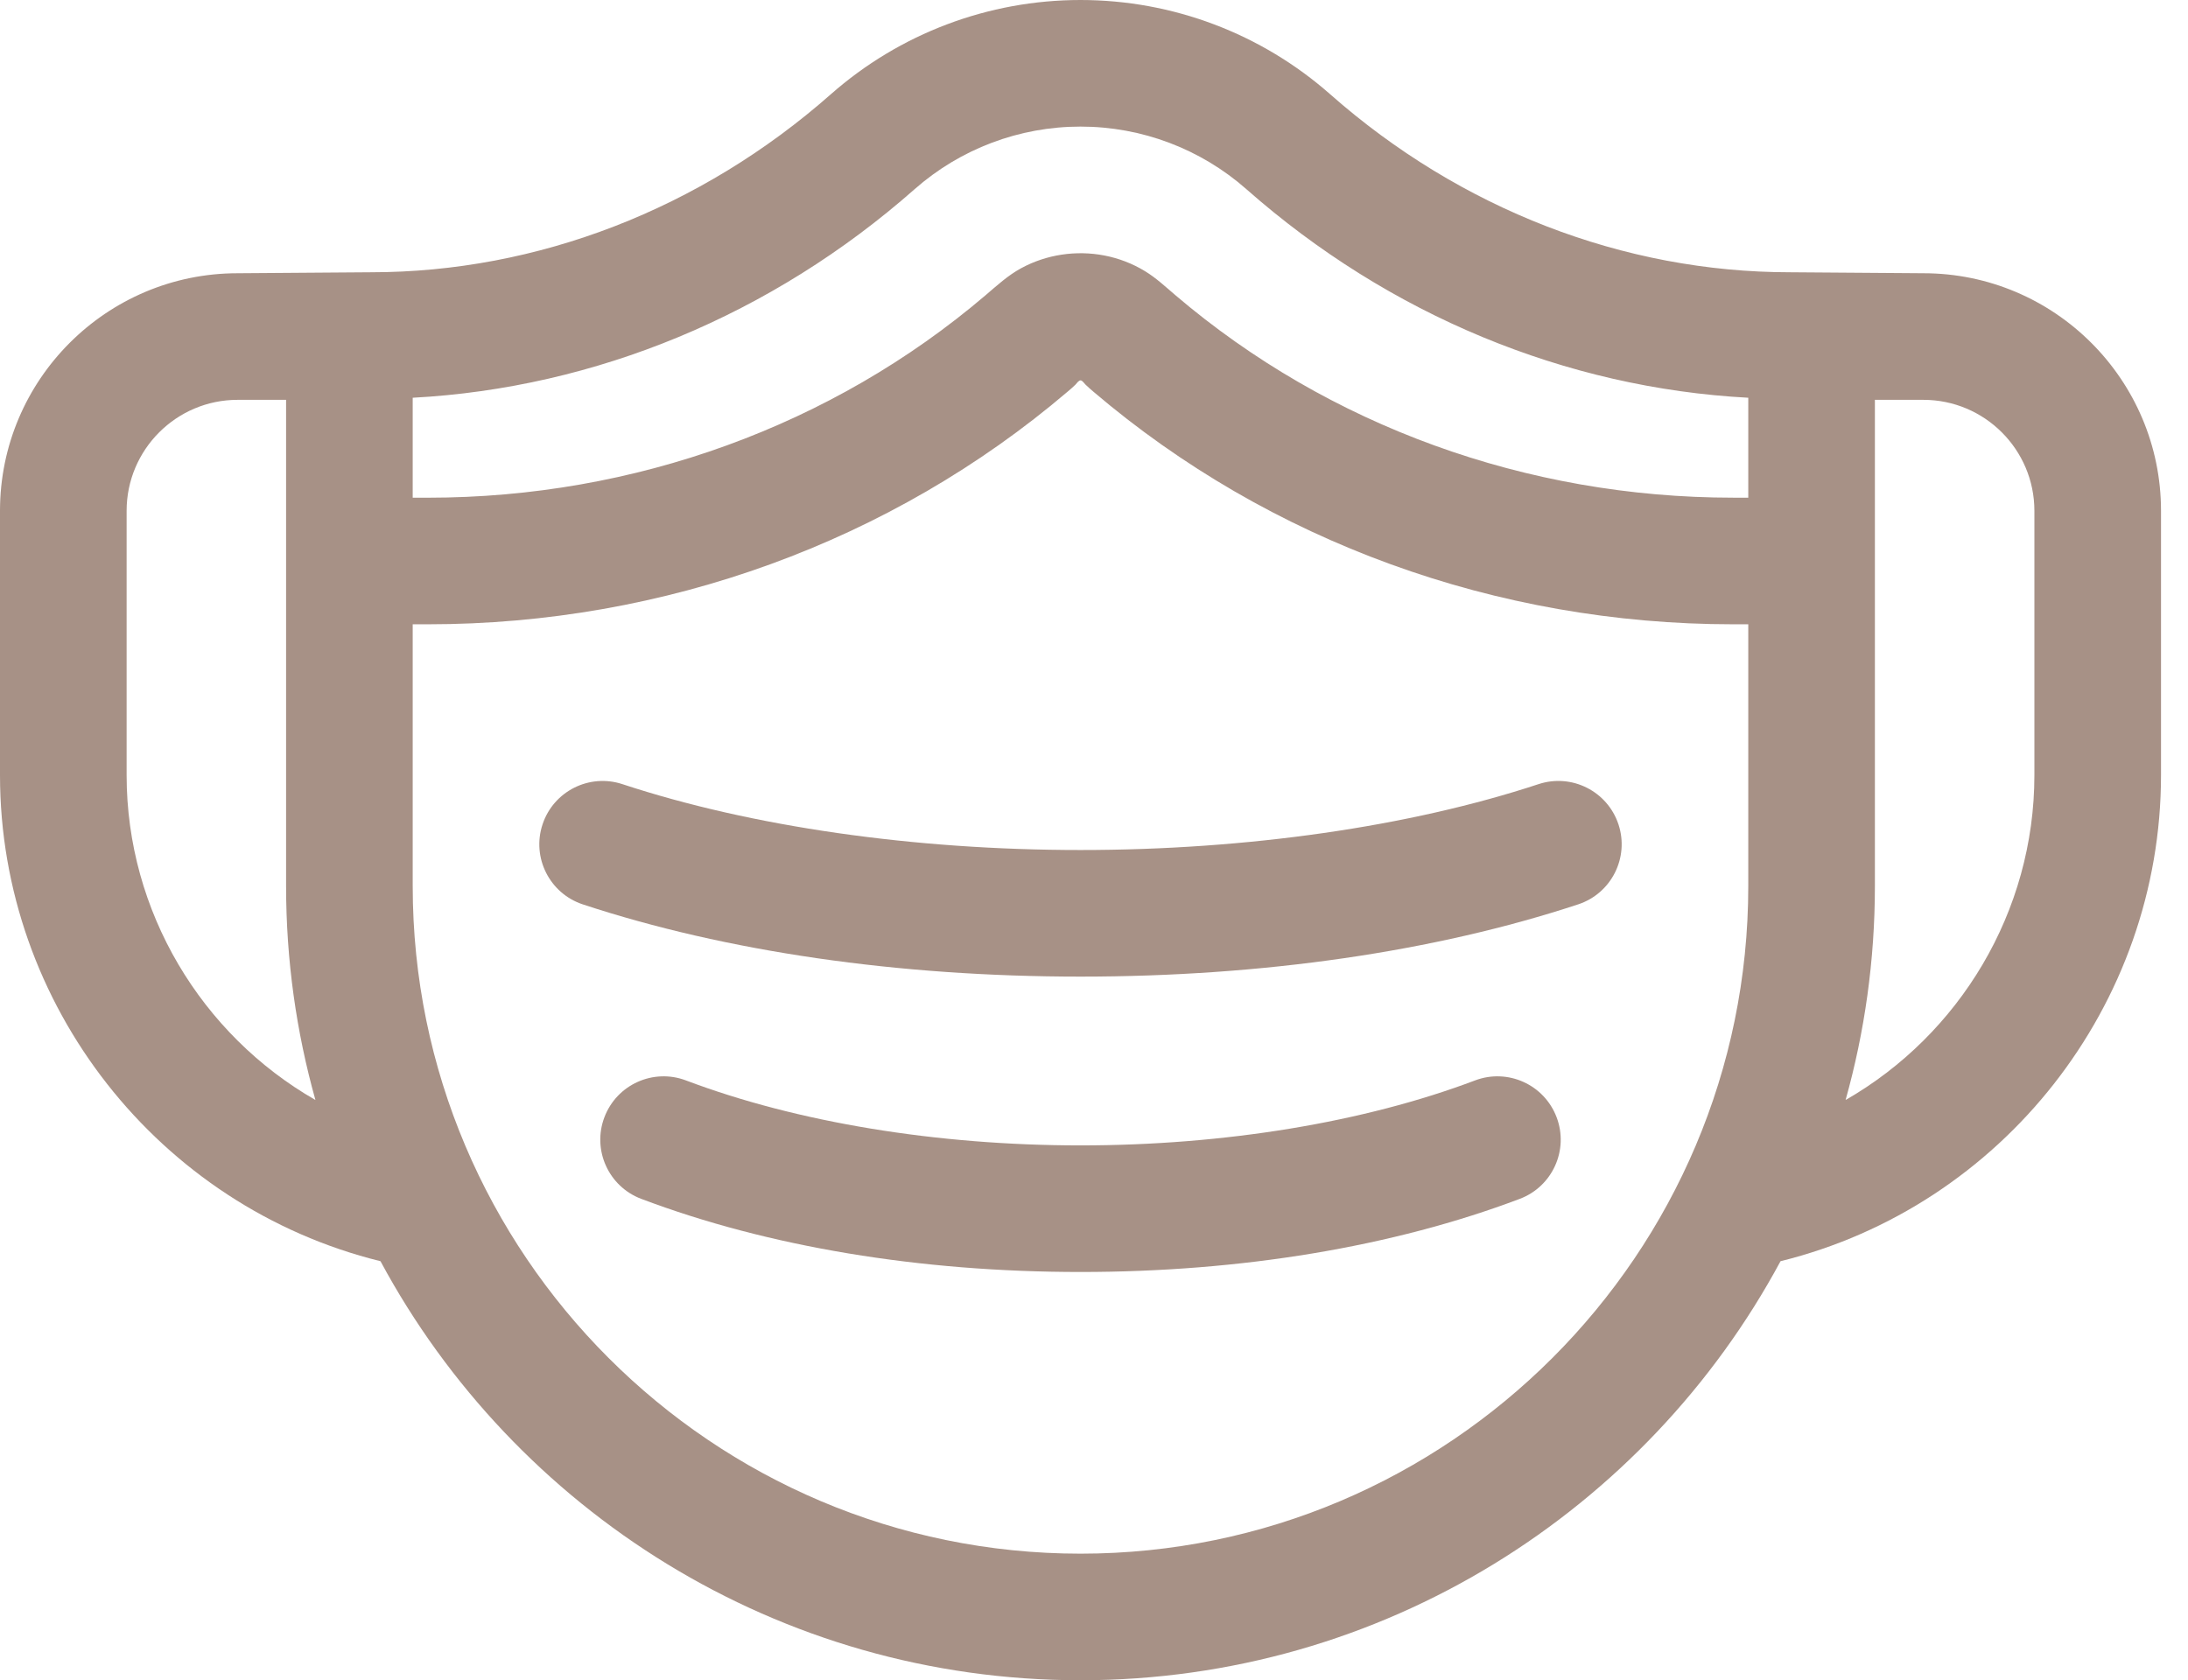 <svg width="69" height="53" viewBox="0 0 69 53" fill="none" xmlns="http://www.w3.org/2000/svg">
<path d="M60.657 8.619C60.657 8.619 56.787 8.588 56.45 8.588C51.204 8.588 46.054 6.595 41.95 2.975C39.775 1.057 36.978 0 34.074 0C31.171 0 28.374 1.057 26.199 2.975C22.095 6.595 16.945 8.588 11.698 8.588C11.362 8.588 7.492 8.619 7.492 8.619C3.361 8.619 0 11.98 0 16.112V24.449C0 31.708 5.009 38.057 11.999 39.782C16.23 47.643 24.538 53 34.074 53C43.611 53 51.919 47.643 56.15 39.782C63.139 38.057 68.149 31.708 68.149 24.449V16.112C68.149 11.98 64.788 8.619 60.657 8.619ZM28.84 5.97C30.286 4.695 32.144 3.993 34.074 3.993C36.004 3.993 37.863 4.695 39.309 5.97C43.801 9.932 49.376 12.24 55.133 12.546V15.698H54.653C48.147 15.698 41.905 13.432 37.075 9.318C36.761 9.051 36.465 8.771 36.111 8.555C35.717 8.314 35.279 8.146 34.827 8.059C33.938 7.887 32.998 8.027 32.203 8.46C31.78 8.69 31.437 9.009 31.074 9.318C26.244 13.433 20.002 15.699 13.496 15.699H13.015V12.546C18.773 12.24 24.348 9.932 28.84 5.97ZM3.993 24.449V16.112C3.993 14.182 5.563 12.612 7.492 12.612H9.022V27.948C9.022 30.285 9.345 32.549 9.947 34.697C6.357 32.638 3.993 28.759 3.993 24.449ZM34.074 49.007C22.462 49.007 13.015 39.56 13.015 27.948V19.692H13.496C20.95 19.692 28.111 17.087 33.663 12.358C33.749 12.285 33.837 12.212 33.916 12.132C33.954 12.092 34.018 11.994 34.08 11.998C34.133 12.002 34.195 12.094 34.229 12.128C34.31 12.209 34.398 12.283 34.485 12.358C40.037 17.087 47.199 19.692 54.653 19.692H55.133V27.948C55.133 39.56 45.686 49.007 34.074 49.007ZM64.156 24.449C64.156 28.759 61.792 32.638 58.202 34.697C58.804 32.549 59.126 30.285 59.126 27.948V12.612H60.656C62.586 12.612 64.156 14.182 64.156 16.112V24.449H64.156Z" fill="#A79186"/>
<path d="M46.516 34.08C43.021 35.402 38.602 36.129 34.074 36.129C29.547 36.129 25.128 35.401 21.633 34.08C20.602 33.69 19.45 34.21 19.06 35.242C18.67 36.273 19.19 37.425 20.221 37.815C24.213 39.325 29.004 40.122 34.074 40.122C39.145 40.122 43.936 39.325 47.928 37.815C48.959 37.425 49.479 36.273 49.089 35.242C48.699 34.21 47.547 33.69 46.516 34.08Z" fill="#A79186"/>
<path d="M48.519 24.734C44.457 26.074 39.327 26.812 34.074 26.812C28.822 26.812 23.692 26.074 19.63 24.735C18.584 24.389 17.454 24.958 17.109 26.005C16.763 27.052 17.332 28.181 18.379 28.527C22.898 30.017 28.326 30.805 34.074 30.805C39.823 30.805 45.25 30.017 49.769 28.526C50.816 28.181 51.385 27.052 51.04 26.005C50.694 24.958 49.566 24.389 48.519 24.734Z" fill="#A79186"/>
</svg>
